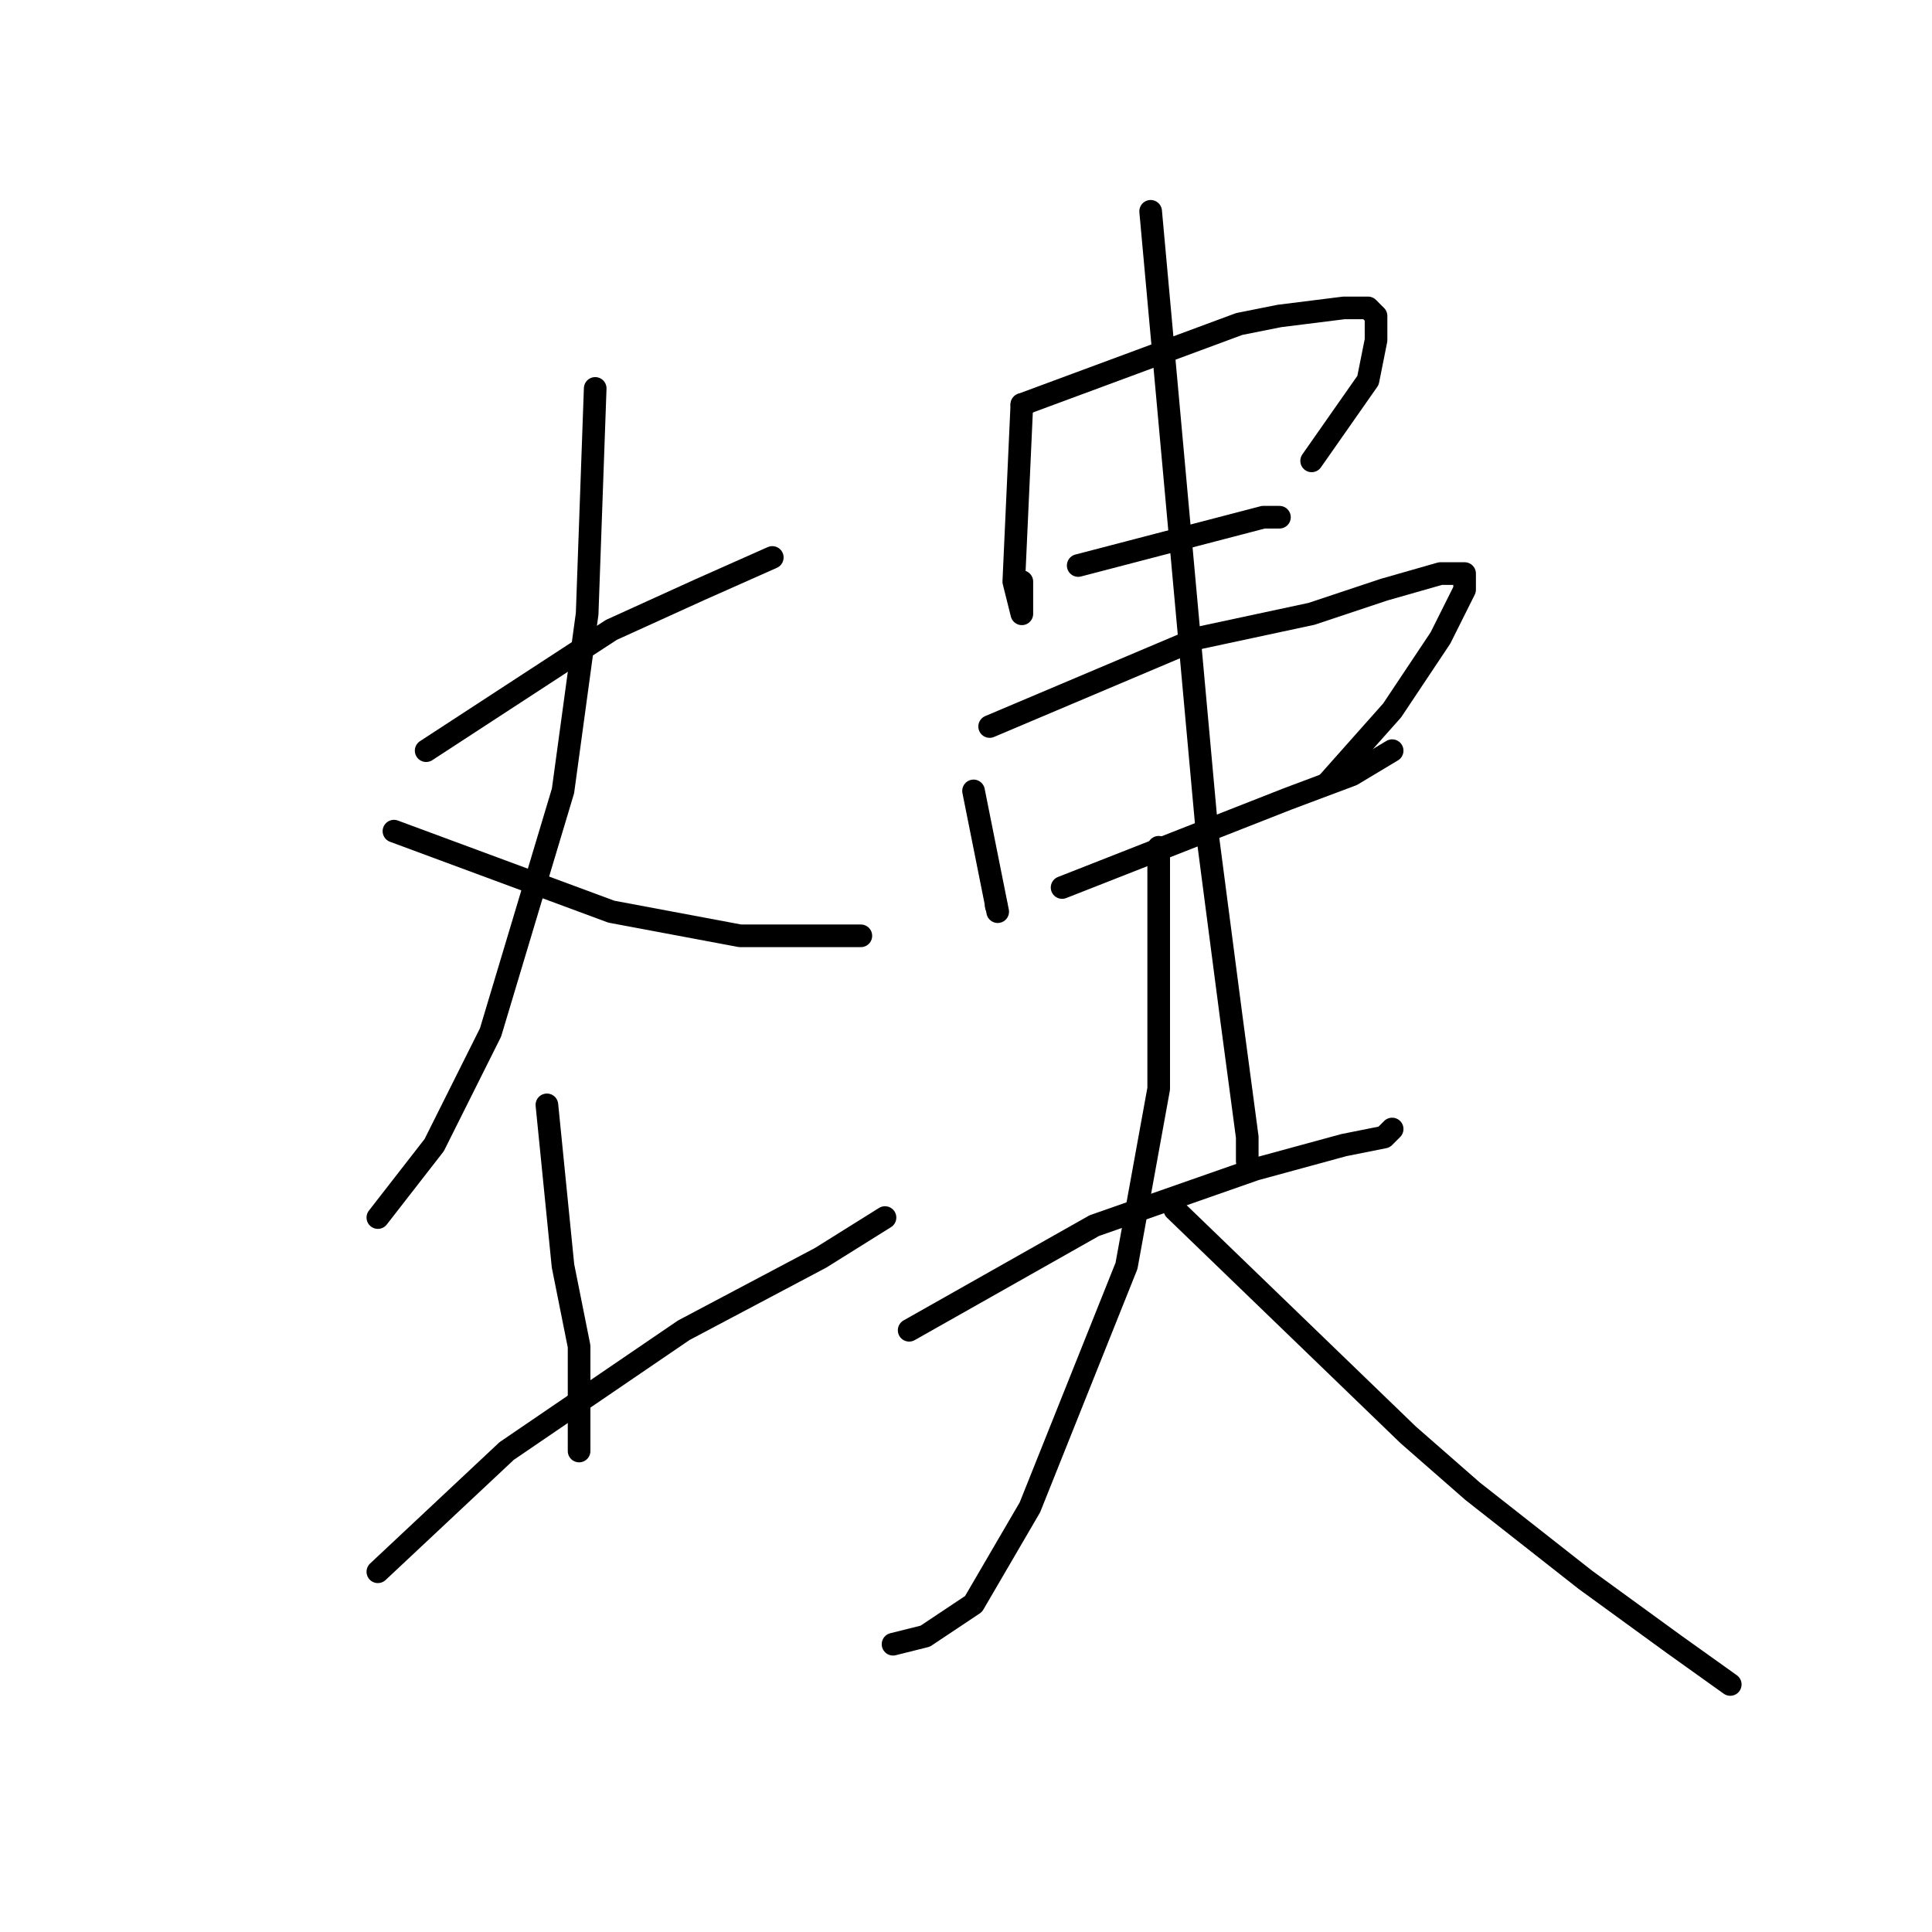 <?xml version="1.0" standalone="no"?>
    <svg width="256" height="256" xmlns="http://www.w3.org/2000/svg" version="1.1">
    <polyline stroke="black" stroke-width="3" stroke-linecap="round" fill="transparent" stroke-linejoin="round" points="56.467 99.467 81 83.467 92.733 78.133 102.333 73.867 102.333 73.867 " />
        <polyline stroke="black" stroke-width="3" stroke-linecap="round" fill="transparent" stroke-linejoin="round" points="78.867 51.467 77.8 81.333 74.6 104.8 65 136.8 57.533 151.733 50.067 161.333 50.067 161.333 " />
        <polyline stroke="black" stroke-width="3" stroke-linecap="round" fill="transparent" stroke-linejoin="round" points="52.2 110.133 81 120.8 98.067 124 108.733 124 114.067 124 114.067 124 " />
        <polyline stroke="black" stroke-width="3" stroke-linecap="round" fill="transparent" stroke-linejoin="round" points="72.467 146.4 74.6 167.733 76.733 178.4 76.733 192.267 76.733 192.267 " />
        <polyline stroke="black" stroke-width="3" stroke-linecap="round" fill="transparent" stroke-linejoin="round" points="50.067 208.267 67.133 192.267 90.6 176.267 108.733 166.667 117.267 161.333 117.267 161.333 " />
        <polyline stroke="black" stroke-width="3" stroke-linecap="round" fill="transparent" stroke-linejoin="round" points="135.4 53.6 134.333 77.067 135.4 81.333 135.4 79.2 135.4 77.067 135.4 77.067 " />
        <polyline stroke="black" stroke-width="3" stroke-linecap="round" fill="transparent" stroke-linejoin="round" points="135.4 53.6 164.2 42.933 169.533 41.867 178.067 40.8 181.267 40.8 182.333 41.867 182.333 45.067 181.267 50.4 173.8 61.067 173.8 61.067 " />
        <polyline stroke="black" stroke-width="3" stroke-linecap="round" fill="transparent" stroke-linejoin="round" points="142.867 74.933 167.4 68.533 169.533 68.533 169.533 68.533 " />
        <polyline stroke="black" stroke-width="3" stroke-linecap="round" fill="transparent" stroke-linejoin="round" points="129 104.8 132.2 120.8 " />
        <polyline stroke="black" stroke-width="3" stroke-linecap="round" fill="transparent" stroke-linejoin="round" points="132 120 132 120 " />
        <polyline stroke="black" stroke-width="3" stroke-linecap="round" fill="transparent" stroke-linejoin="round" points="131.133 96.267 158.867 84.533 173.8 81.333 183.4 78.133 190.867 76 194.067 76 194.067 78.133 190.867 84.533 184.467 94.133 175.933 103.733 175.933 103.733 " />
        <polyline stroke="black" stroke-width="3" stroke-linecap="round" fill="transparent" stroke-linejoin="round" points="140.733 117.6 170.6 105.867 179.133 102.667 184.467 99.467 184.467 99.467 " />
        <polyline stroke="black" stroke-width="3" stroke-linecap="round" fill="transparent" stroke-linejoin="round" points="152.467 28 159.933 110.133 163.133 134.667 165.267 150.667 165.267 153.867 165.267 153.867 " />
        <polyline stroke="black" stroke-width="3" stroke-linecap="round" fill="transparent" stroke-linejoin="round" points="120.467 176.267 145 162.4 166.333 154.933 178.067 151.733 183.4 150.667 184.467 149.6 184.467 149.6 " />
        <polyline stroke="black" stroke-width="3" stroke-linecap="round" fill="transparent" stroke-linejoin="round" points="153.533 112.267 153.533 144.267 149.267 167.733 136.467 199.733 129 212.533 122.6 216.8 118.333 217.867 118.333 217.867 " />
        <polyline stroke="black" stroke-width="3" stroke-linecap="round" fill="transparent" stroke-linejoin="round" points="155.667 160.267 186.6 190.133 195.133 197.6 210.067 209.333 221.8 217.867 229.267 223.2 229.267 223.2 " />
        </svg>
